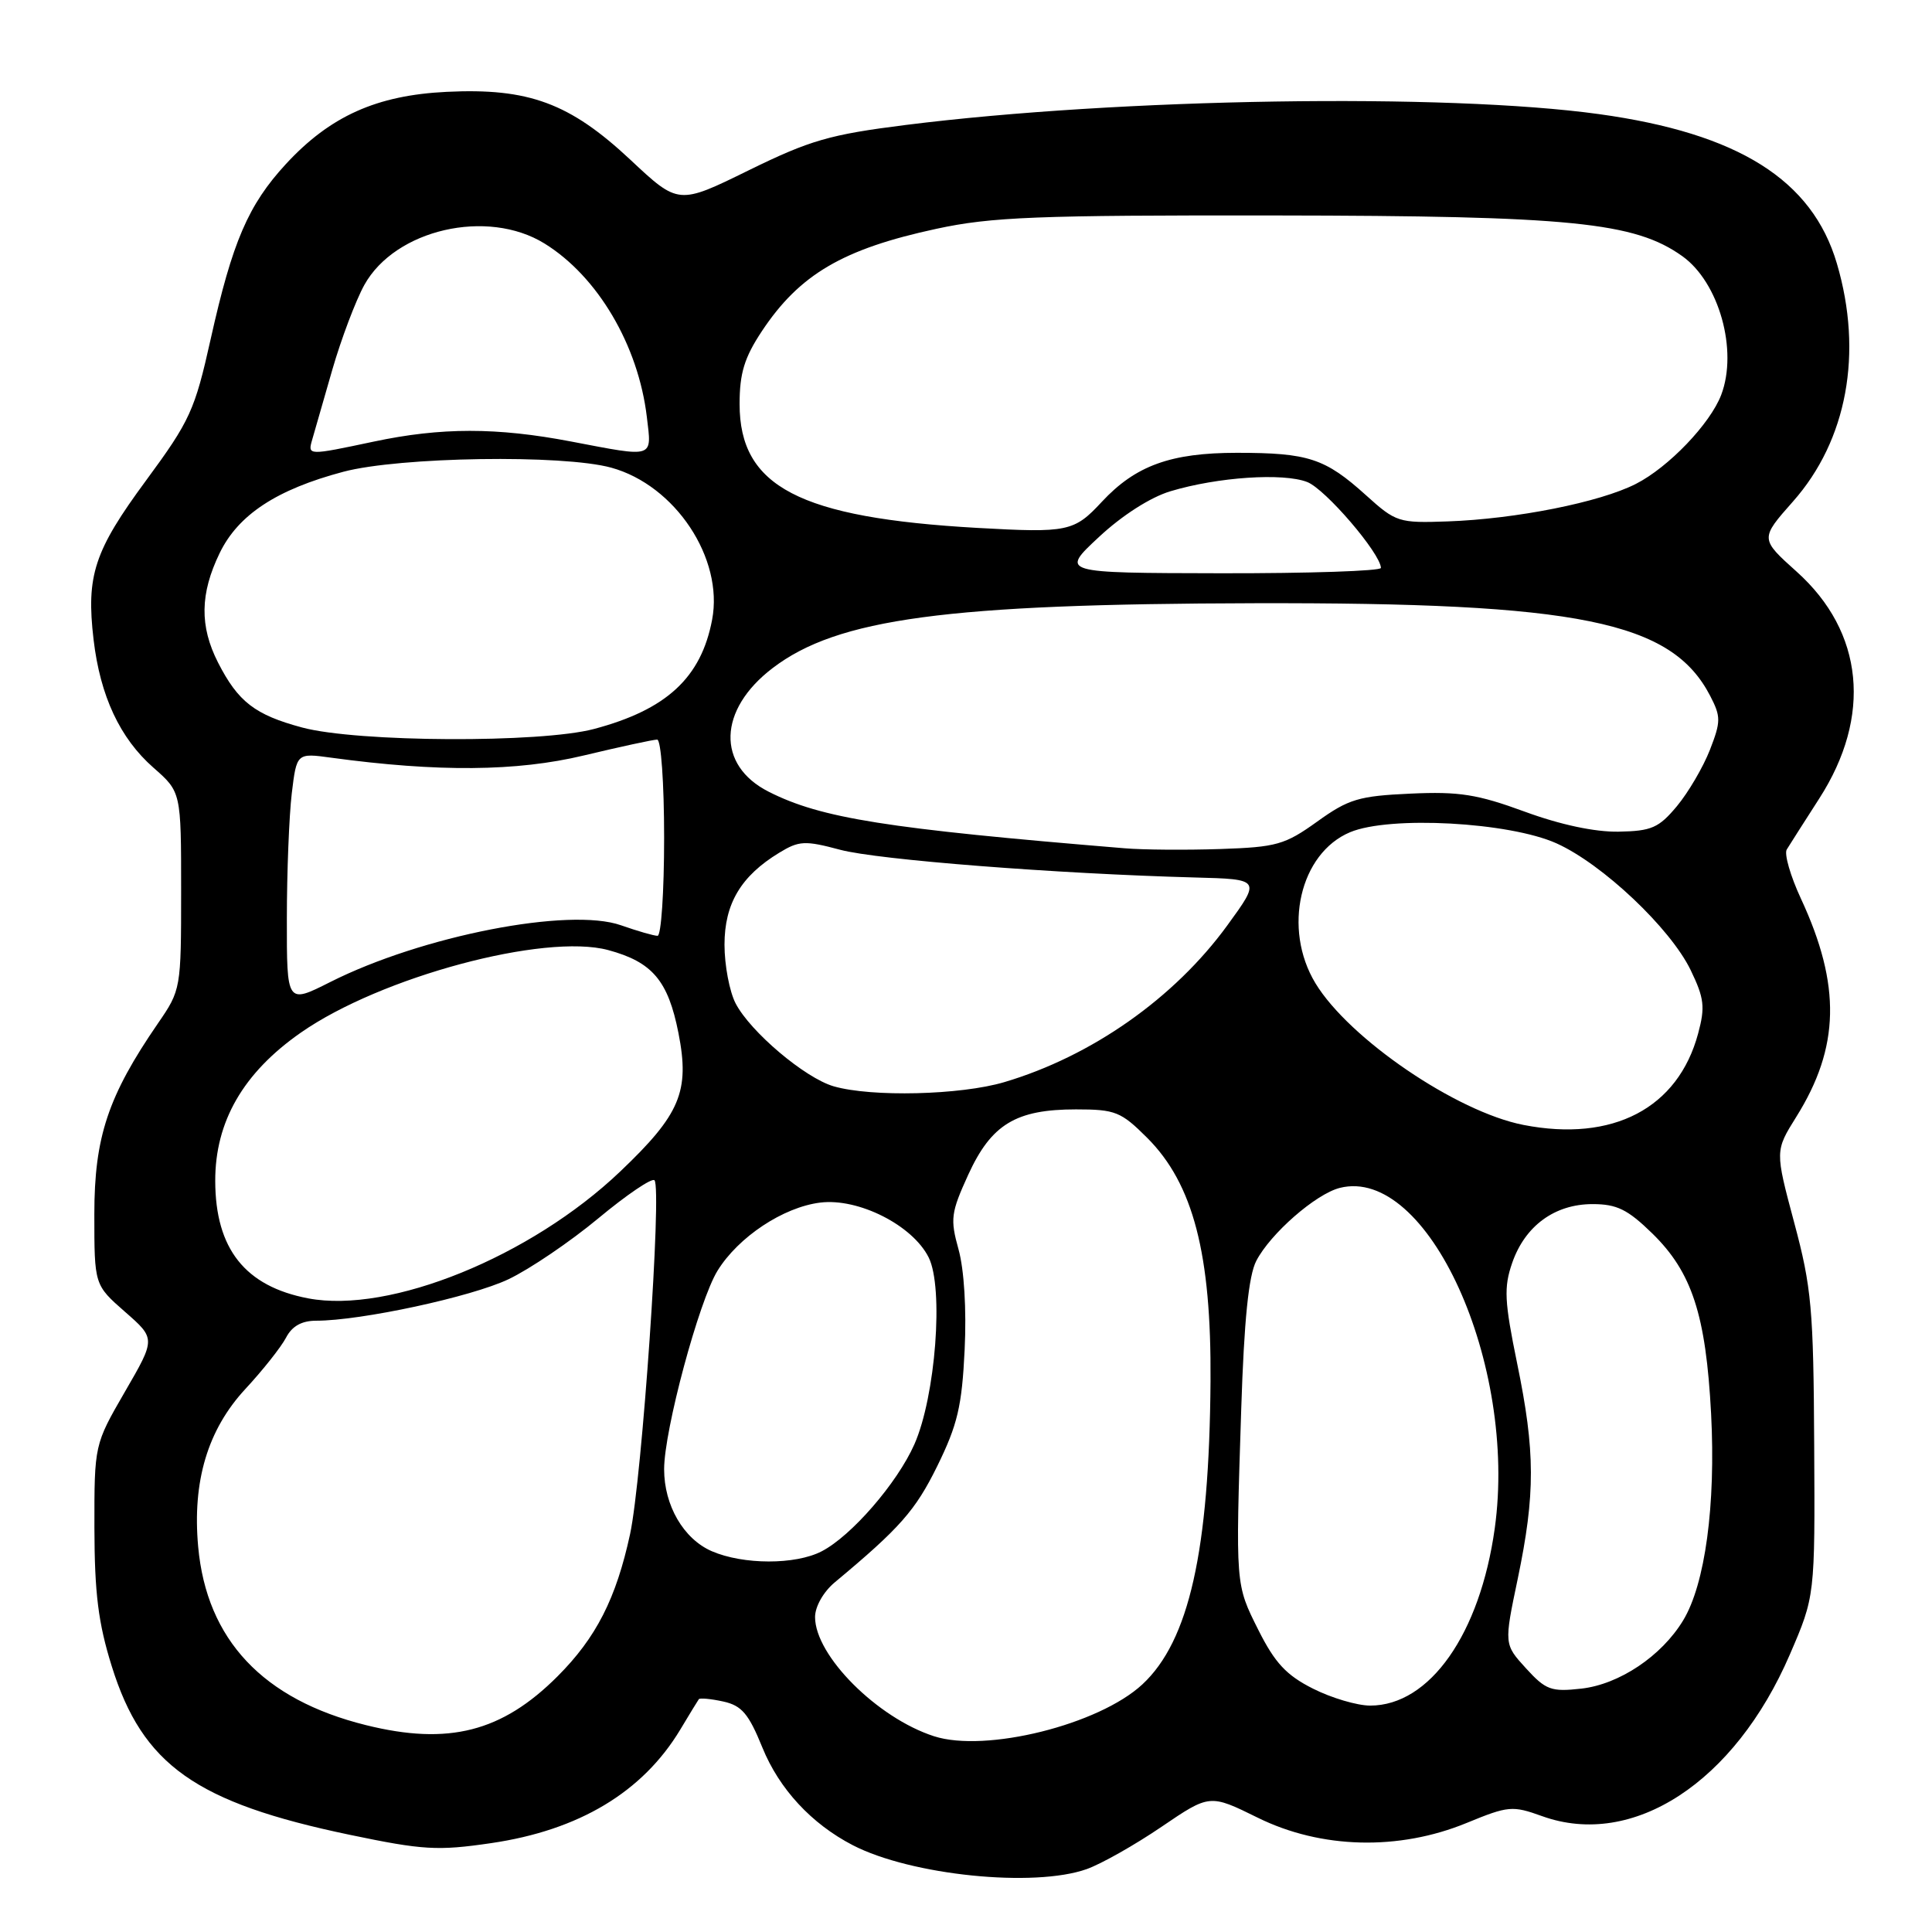 <?xml version="1.0" encoding="UTF-8" standalone="no"?>
<!DOCTYPE svg PUBLIC "-//W3C//DTD SVG 1.1//EN" "http://www.w3.org/Graphics/SVG/1.1/DTD/svg11.dtd" >
<svg xmlns="http://www.w3.org/2000/svg" xmlns:xlink="http://www.w3.org/1999/xlink" version="1.1" viewBox="0 0 256 256">
 <g >
 <path fill="currentColor"
d=" M 144.01 247.66 C 145.94 246.97 150.40 244.45 153.91 242.06 C 160.30 237.72 160.30 237.72 166.67 240.86 C 175.05 244.99 185.34 245.25 194.34 241.55 C 199.86 239.28 200.40 239.23 204.34 240.65 C 216.36 244.98 229.85 236.18 237.16 219.24 C 240.50 211.50 240.50 211.50 240.39 191.50 C 240.30 173.43 240.04 170.58 237.74 162.00 C 235.20 152.50 235.20 152.50 238.01 148.00 C 243.79 138.77 243.97 130.56 238.63 119.07 C 237.24 116.08 236.40 113.16 236.75 112.57 C 237.11 111.98 239.05 108.94 241.06 105.81 C 248.07 94.91 246.97 83.75 238.09 75.77 C 233.21 71.39 233.21 71.39 237.59 66.44 C 244.75 58.35 246.89 46.77 243.40 34.93 C 240.14 23.83 230.34 17.67 211.87 15.12 C 191.63 12.32 148.29 13.00 120.00 16.56 C 109.93 17.83 107.34 18.58 99.20 22.57 C 89.90 27.14 89.90 27.14 83.53 21.17 C 75.49 13.65 70.04 11.64 59.18 12.17 C 49.90 12.62 43.74 15.39 37.88 21.74 C 32.89 27.16 30.80 32.01 27.92 44.91 C 25.81 54.38 25.18 55.75 19.35 63.67 C 12.48 72.99 11.40 76.26 12.40 84.76 C 13.28 92.23 15.89 97.82 20.33 101.72 C 24.00 104.94 24.00 104.94 24.00 118.04 C 24.00 131.03 23.97 131.18 20.93 135.60 C 14.32 145.22 12.50 150.66 12.50 160.88 C 12.50 170.26 12.50 170.26 16.56 173.82 C 20.63 177.38 20.63 177.38 16.56 184.40 C 12.50 191.42 12.50 191.42 12.51 202.46 C 12.53 211.12 13.02 215.07 14.81 220.79 C 18.89 233.87 25.94 238.86 46.34 243.12 C 56.05 245.15 58.00 245.26 65.04 244.23 C 76.71 242.53 85.15 237.47 90.14 229.18 C 91.35 227.16 92.46 225.34 92.60 225.15 C 92.74 224.97 94.20 225.10 95.84 225.46 C 98.29 226.00 99.20 227.08 101.02 231.56 C 103.25 237.05 107.53 241.67 113.00 244.50 C 120.72 248.49 137.03 250.15 144.01 247.66 Z  M 123.76 230.06 C 116.24 227.63 108.00 219.38 108.00 214.27 C 108.00 212.88 109.11 210.92 110.61 209.67 C 119.25 202.47 121.29 200.16 124.19 194.27 C 126.88 188.79 127.46 186.34 127.82 178.85 C 128.08 173.51 127.75 168.20 127.01 165.55 C 125.89 161.52 126.00 160.69 128.30 155.65 C 131.36 148.97 134.61 147.00 142.57 147.00 C 147.79 147.00 148.53 147.30 152.01 150.77 C 158.11 156.87 160.52 166.15 160.40 183.00 C 160.24 205.50 157.56 217.43 151.38 223.18 C 145.63 228.53 130.61 232.27 123.76 230.06 Z  M 48.50 228.59 C 34.85 225.21 27.38 217.27 26.26 204.96 C 25.47 196.27 27.52 189.44 32.51 184.05 C 34.83 181.55 37.25 178.49 37.90 177.25 C 38.69 175.72 39.98 175.00 41.90 175.00 C 47.83 175.00 62.44 171.85 67.37 169.51 C 70.19 168.17 75.56 164.53 79.30 161.42 C 83.04 158.31 86.38 156.05 86.72 156.39 C 87.73 157.40 85.07 195.92 83.49 203.27 C 81.64 211.82 78.99 217.01 73.87 222.13 C 66.51 229.49 59.42 231.30 48.50 228.59 Z  M 173.97 223.75 C 170.45 221.98 168.93 220.34 166.75 216.00 C 163.69 209.89 163.71 210.20 164.47 186.68 C 164.85 174.92 165.45 169.03 166.46 167.08 C 168.33 163.46 174.35 158.20 177.54 157.40 C 189.17 154.48 201.10 180.70 198.06 202.53 C 196.11 216.51 189.45 226.00 181.56 226.00 C 179.84 226.00 176.42 224.99 173.97 223.75 Z  M 202.20 221.06 C 199.29 217.87 199.29 217.87 201.11 209.19 C 203.45 197.95 203.44 192.36 201.03 180.66 C 199.34 172.41 199.25 170.59 200.37 167.35 C 202.07 162.43 206.01 159.55 211.02 159.55 C 214.24 159.55 215.67 160.25 218.94 163.44 C 224.20 168.58 226.04 174.23 226.73 187.33 C 227.36 199.45 225.94 209.92 223.02 214.72 C 220.16 219.44 214.57 223.18 209.55 223.75 C 205.54 224.20 204.83 223.94 202.20 221.06 Z  M 94.31 205.54 C 90.57 203.91 88.00 199.48 88.00 194.68 C 88.00 189.52 92.62 172.35 95.08 168.37 C 97.84 163.90 103.78 159.96 108.68 159.35 C 113.74 158.72 120.92 162.35 123.05 166.61 C 125.07 170.64 123.97 185.03 121.16 191.38 C 118.89 196.51 112.81 203.53 108.87 205.56 C 105.39 207.36 98.49 207.35 94.31 205.54 Z  M 40.84 172.04 C 32.48 170.45 28.54 165.48 28.52 156.49 C 28.50 148.63 32.22 142.16 39.86 136.83 C 50.43 129.45 72.14 123.62 80.59 125.89 C 86.44 127.47 88.53 129.93 89.90 136.89 C 91.42 144.62 90.14 147.66 82.17 155.24 C 70.33 166.52 51.66 174.10 40.84 172.04 Z  M 201.87 149.06 C 192.99 147.33 178.75 137.63 174.30 130.28 C 169.93 123.06 172.23 113.06 178.90 110.27 C 184.16 108.07 199.98 108.93 206.25 111.75 C 212.34 114.49 221.33 122.99 224.02 128.54 C 225.82 132.27 225.96 133.43 225.01 136.95 C 222.35 146.85 213.71 151.37 201.87 149.06 Z  M 110.46 143.94 C 106.65 142.83 99.42 136.71 97.47 132.95 C 96.66 131.38 96.00 127.89 96.00 125.18 C 96.00 119.74 98.18 116.08 103.24 113.00 C 105.88 111.39 106.65 111.35 111.33 112.60 C 116.31 113.93 139.99 115.78 158.29 116.27 C 167.08 116.50 167.08 116.50 162.61 122.64 C 155.60 132.26 144.65 139.96 133.07 143.39 C 127.27 145.11 115.47 145.39 110.46 143.94 Z  M 38.01 121.76 C 38.01 115.57 38.31 108.09 38.66 105.14 C 39.31 99.77 39.31 99.77 43.90 100.40 C 58.02 102.32 68.48 102.23 77.33 100.11 C 82.18 98.95 86.57 98.00 87.08 98.00 C 87.59 98.00 88.00 103.74 88.00 111.00 C 88.00 118.15 87.61 124.00 87.13 124.00 C 86.64 124.00 84.47 123.37 82.30 122.61 C 75.44 120.18 55.90 124.00 43.75 130.13 C 38.00 133.03 38.00 133.03 38.01 121.76 Z  M 149.00 112.40 C 117.46 109.80 108.81 108.43 101.86 104.91 C 94.91 101.40 95.14 94.04 102.37 88.53 C 110.98 81.96 125.40 80.02 166.24 79.93 C 209.26 79.83 221.49 82.32 226.61 92.21 C 228.04 94.97 228.03 95.61 226.57 99.37 C 225.68 101.64 223.72 104.99 222.21 106.81 C 219.80 109.70 218.84 110.12 214.48 110.20 C 211.34 110.26 206.75 109.28 202.04 107.55 C 195.77 105.25 193.34 104.86 186.89 105.16 C 180.06 105.47 178.70 105.87 174.53 108.87 C 170.25 111.94 169.15 112.25 161.68 112.50 C 157.18 112.65 151.47 112.61 149.00 112.40 Z  M 40.04 96.40 C 33.78 94.72 31.55 93.00 28.89 87.79 C 26.44 82.98 26.50 78.67 29.10 73.30 C 31.56 68.21 36.65 64.86 45.50 62.51 C 52.97 60.53 74.59 60.20 81.00 61.97 C 89.48 64.31 95.90 73.99 94.36 82.11 C 92.91 89.79 88.34 94.03 78.72 96.59 C 71.62 98.48 47.34 98.36 40.04 96.40 Z  M 145.60 71.17 C 148.67 68.30 152.45 65.88 155.10 65.09 C 161.35 63.21 170.03 62.63 173.21 63.87 C 175.62 64.80 182.91 73.31 182.98 75.25 C 182.99 75.66 173.44 75.98 161.75 75.96 C 140.50 75.92 140.50 75.92 145.60 71.17 Z  M 129.50 69.95 C 105.92 68.61 98.00 64.49 98.00 53.54 C 98.00 49.46 98.63 47.39 100.94 43.90 C 105.94 36.36 111.68 32.99 124.07 30.32 C 131.38 28.74 137.37 28.51 169.00 28.55 C 208.16 28.60 216.60 29.44 222.91 33.94 C 227.78 37.41 230.31 46.42 228.07 52.32 C 226.61 56.15 221.09 61.92 216.76 64.12 C 211.98 66.56 200.87 68.77 191.80 69.09 C 185.34 69.32 184.96 69.20 181.00 65.62 C 175.58 60.73 173.37 60.00 163.90 60.00 C 155.12 60.00 150.47 61.69 146.00 66.49 C 142.32 70.46 141.51 70.62 129.50 69.95 Z  M 41.37 58.25 C 41.64 57.29 42.84 53.12 44.03 49.00 C 45.22 44.88 47.14 39.81 48.28 37.75 C 52.37 30.39 64.57 27.59 72.14 32.26 C 79.19 36.61 84.58 45.75 85.71 55.25 C 86.37 60.78 86.82 60.63 75.66 58.50 C 65.83 56.62 58.44 56.62 49.50 58.52 C 40.76 60.37 40.76 60.37 41.37 58.25 Z "/>
</g>
</svg>